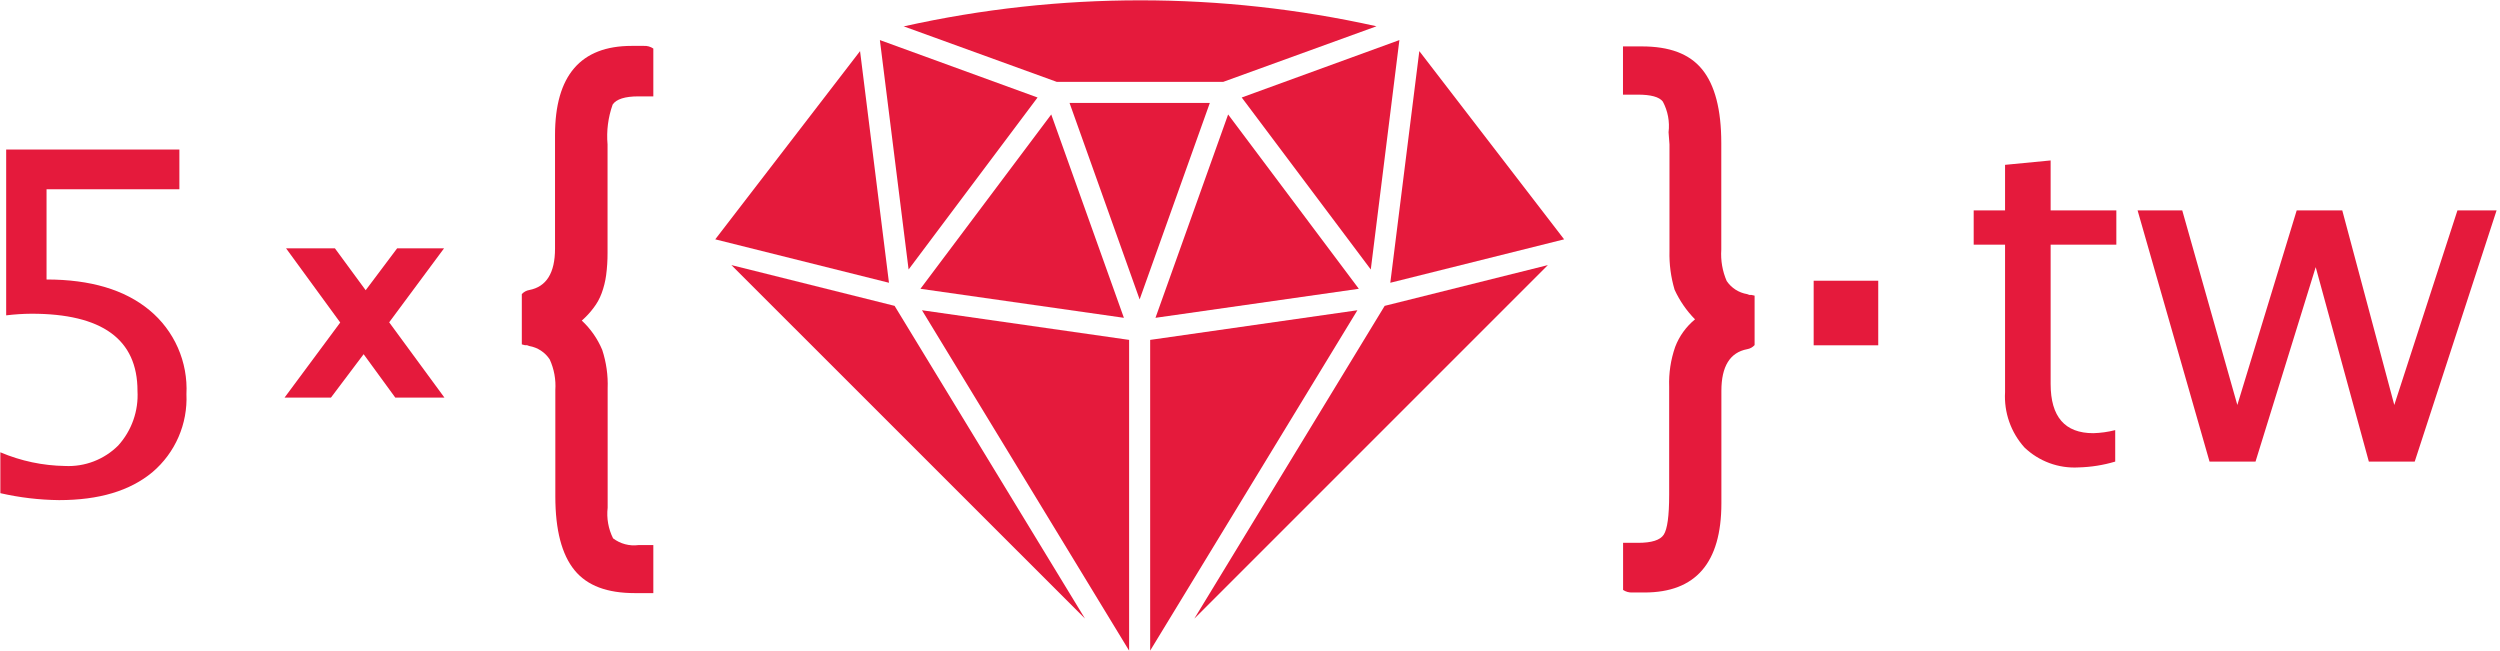 <svg width="707" height="184" viewBox="0 0 707 184" fill="none" xmlns="http://www.w3.org/2000/svg">
<path d="M0.1 139.468V127.908C5.899 130.373 12.121 131.688 18.422 131.781C21.186 131.912 23.948 131.467 26.53 130.471C29.112 129.476 31.459 127.954 33.42 126.001C35.313 123.911 36.771 121.465 37.709 118.805C38.646 116.146 39.045 113.326 38.882 110.511C38.882 95.966 28.873 88.703 8.856 88.722C6.48 88.739 4.106 88.894 1.747 89.184V42.282H50.73V53.523H13.162V79.041C25.588 79.041 35.289 81.931 42.263 87.71C45.738 90.58 48.494 94.222 50.31 98.347C52.127 102.472 52.953 106.964 52.724 111.465C52.91 115.621 52.146 119.765 50.488 123.581C48.83 127.398 46.324 130.785 43.159 133.486C36.772 138.832 27.958 141.433 16.717 141.433C11.123 141.373 5.553 140.714 0.1 139.468V139.468Z" fill="#E51A3C"/>
<path d="M110.059 91.15L125.577 70.227H112.313L103.412 82.076L94.714 70.227H80.9L96.216 91.208L80.467 112.448H93.587L102.834 100.166L111.793 112.448H125.693L110.059 91.15Z" fill="#E51A3C"/>
<path d="M164.532 90.658C167.027 92.98 168.997 95.808 170.312 98.952C171.464 102.474 171.983 106.173 171.844 109.876V139.988V143.571C171.505 146.549 172.037 149.56 173.375 152.241C175.428 153.802 178.015 154.487 180.571 154.148H184.761V167.731H179.531C171.757 167.731 166.093 165.679 162.481 161.257C158.868 156.836 157.048 149.9 157.048 140.393V110.309C157.246 107.332 156.699 104.353 155.458 101.64C154.806 100.646 153.956 99.798 152.962 99.146C151.968 98.495 150.85 98.055 149.679 97.854C149.473 97.761 149.26 97.683 149.043 97.623H148.465L147.569 97.392V83.174C148.122 82.562 148.865 82.155 149.679 82.018C154.534 81.093 156.961 77.192 156.961 70.314V38.208C156.961 21.389 164.186 12.979 178.635 12.979H182.074C183.028 12.924 183.974 13.189 184.761 13.731V27.255H180.542C176.728 27.255 174.3 28.035 173.26 29.567C171.973 33.186 171.48 37.04 171.815 40.866V71.528C171.824 73.644 171.689 75.758 171.41 77.856C171.175 79.593 170.748 81.299 170.139 82.942C169.593 84.428 168.823 85.822 167.856 87.075C166.88 88.385 165.765 89.587 164.532 90.658V90.658Z" fill="#E51A3C"/>
<path d="M531.167 79.388H512.904V97.651H531.167V79.388Z" fill="#E51A3C"/>
<path d="M587.837 132.185C585.034 132.349 582.227 131.933 579.592 130.963C576.957 129.994 574.55 128.491 572.521 126.55C570.619 124.436 569.154 121.966 568.211 119.282C567.269 116.599 566.868 113.755 567.03 110.916V69.187H558.159V59.506H567.03V46.617L579.919 45.374V59.506H598.501V69.187H579.919V108.575C579.919 117.861 583.936 122.504 591.97 122.504C594.067 122.449 596.151 122.158 598.183 121.637V130.538C594.822 131.541 591.343 132.095 587.837 132.185V132.185Z" fill="#E51A3C"/>
<path d="M624.856 130.538L604.512 59.505H617.14L632.717 114.528L649.507 59.505H662.395L677.105 114.528L694.964 59.505H706.032L682.884 130.538H669.909L654.882 75.544L637.861 130.538H624.856Z" fill="#E51A3C"/>
<path d="M479.352 90.312C476.954 87.875 474.998 85.039 473.573 81.931C472.525 78.397 472.037 74.721 472.128 71.036V40.837L471.868 37.398C472.233 34.411 471.668 31.383 470.249 28.729C469.238 27.4 466.868 26.764 463.14 26.764H458.979V13.124H464.296C472.07 13.124 477.734 15.176 481.346 19.597C484.959 24.018 486.779 30.954 486.779 40.462V70.603C486.576 73.64 487.101 76.682 488.311 79.475C488.972 80.452 489.825 81.284 490.819 81.92C491.813 82.556 492.926 82.983 494.091 83.174C494.296 83.267 494.509 83.344 494.726 83.405H495.304L496.2 83.607V97.594C495.647 98.205 494.904 98.613 494.091 98.75C489.236 99.675 486.808 103.605 486.808 110.541V142.329C486.808 159.148 479.555 167.557 465.048 167.557H461.638C460.706 167.604 459.785 167.35 459.008 166.835V153.513H463.227C467.071 153.513 469.498 152.761 470.51 151.201C471.521 149.64 472.041 145.941 472.041 139.93V109.356C471.907 105.526 472.485 101.704 473.746 98.085C474.907 95.05 476.839 92.371 479.352 90.312V90.312Z" fill="#E51A3C"/>
<path d="M325.266 96.12V184L383.872 87.739L325.266 96.12Z" fill="#E51A3C"/>
<path d="M326.768 89.878L384.276 81.671L347.315 32.37L326.768 89.878Z" fill="#E51A3C"/>
<path d="M401.384 14.453L393.177 79.966L442.333 67.684L401.384 14.453Z" fill="#E51A3C"/>
<path d="M387.658 76.209L395.749 11.332L351.159 27.573L387.658 76.209Z" fill="#E51A3C"/>
<path d="M252.991 86.497L206.84 74.966L306.829 174.926L252.991 86.497Z" fill="#E51A3C"/>
<path d="M319.313 96.12L260.735 87.739L319.313 184V96.12Z" fill="#E51A3C"/>
<path d="M391.588 86.497L337.75 174.955L437.739 74.966L391.588 86.497Z" fill="#E51A3C"/>
<path d="M255.505 7.43L298.852 23.151H345.928L389.276 7.43C345.291 -2.357 299.692 -2.357 255.707 7.43H255.505Z" fill="#E51A3C"/>
<path d="M322.289 84.676L342.142 29.104H302.465L322.289 84.676Z" fill="#E51A3C"/>
<path d="M317.839 89.878L297.292 32.37L260.302 81.671L317.839 89.878Z" fill="#E51A3C"/>
<path d="M251.401 79.966L243.223 14.453L202.274 67.684L251.401 79.966Z" fill="#E51A3C"/>
<path d="M256.95 76.209L293.42 27.573L248.829 11.332L256.95 76.209Z" fill="#E51A3C"/>
</svg>
